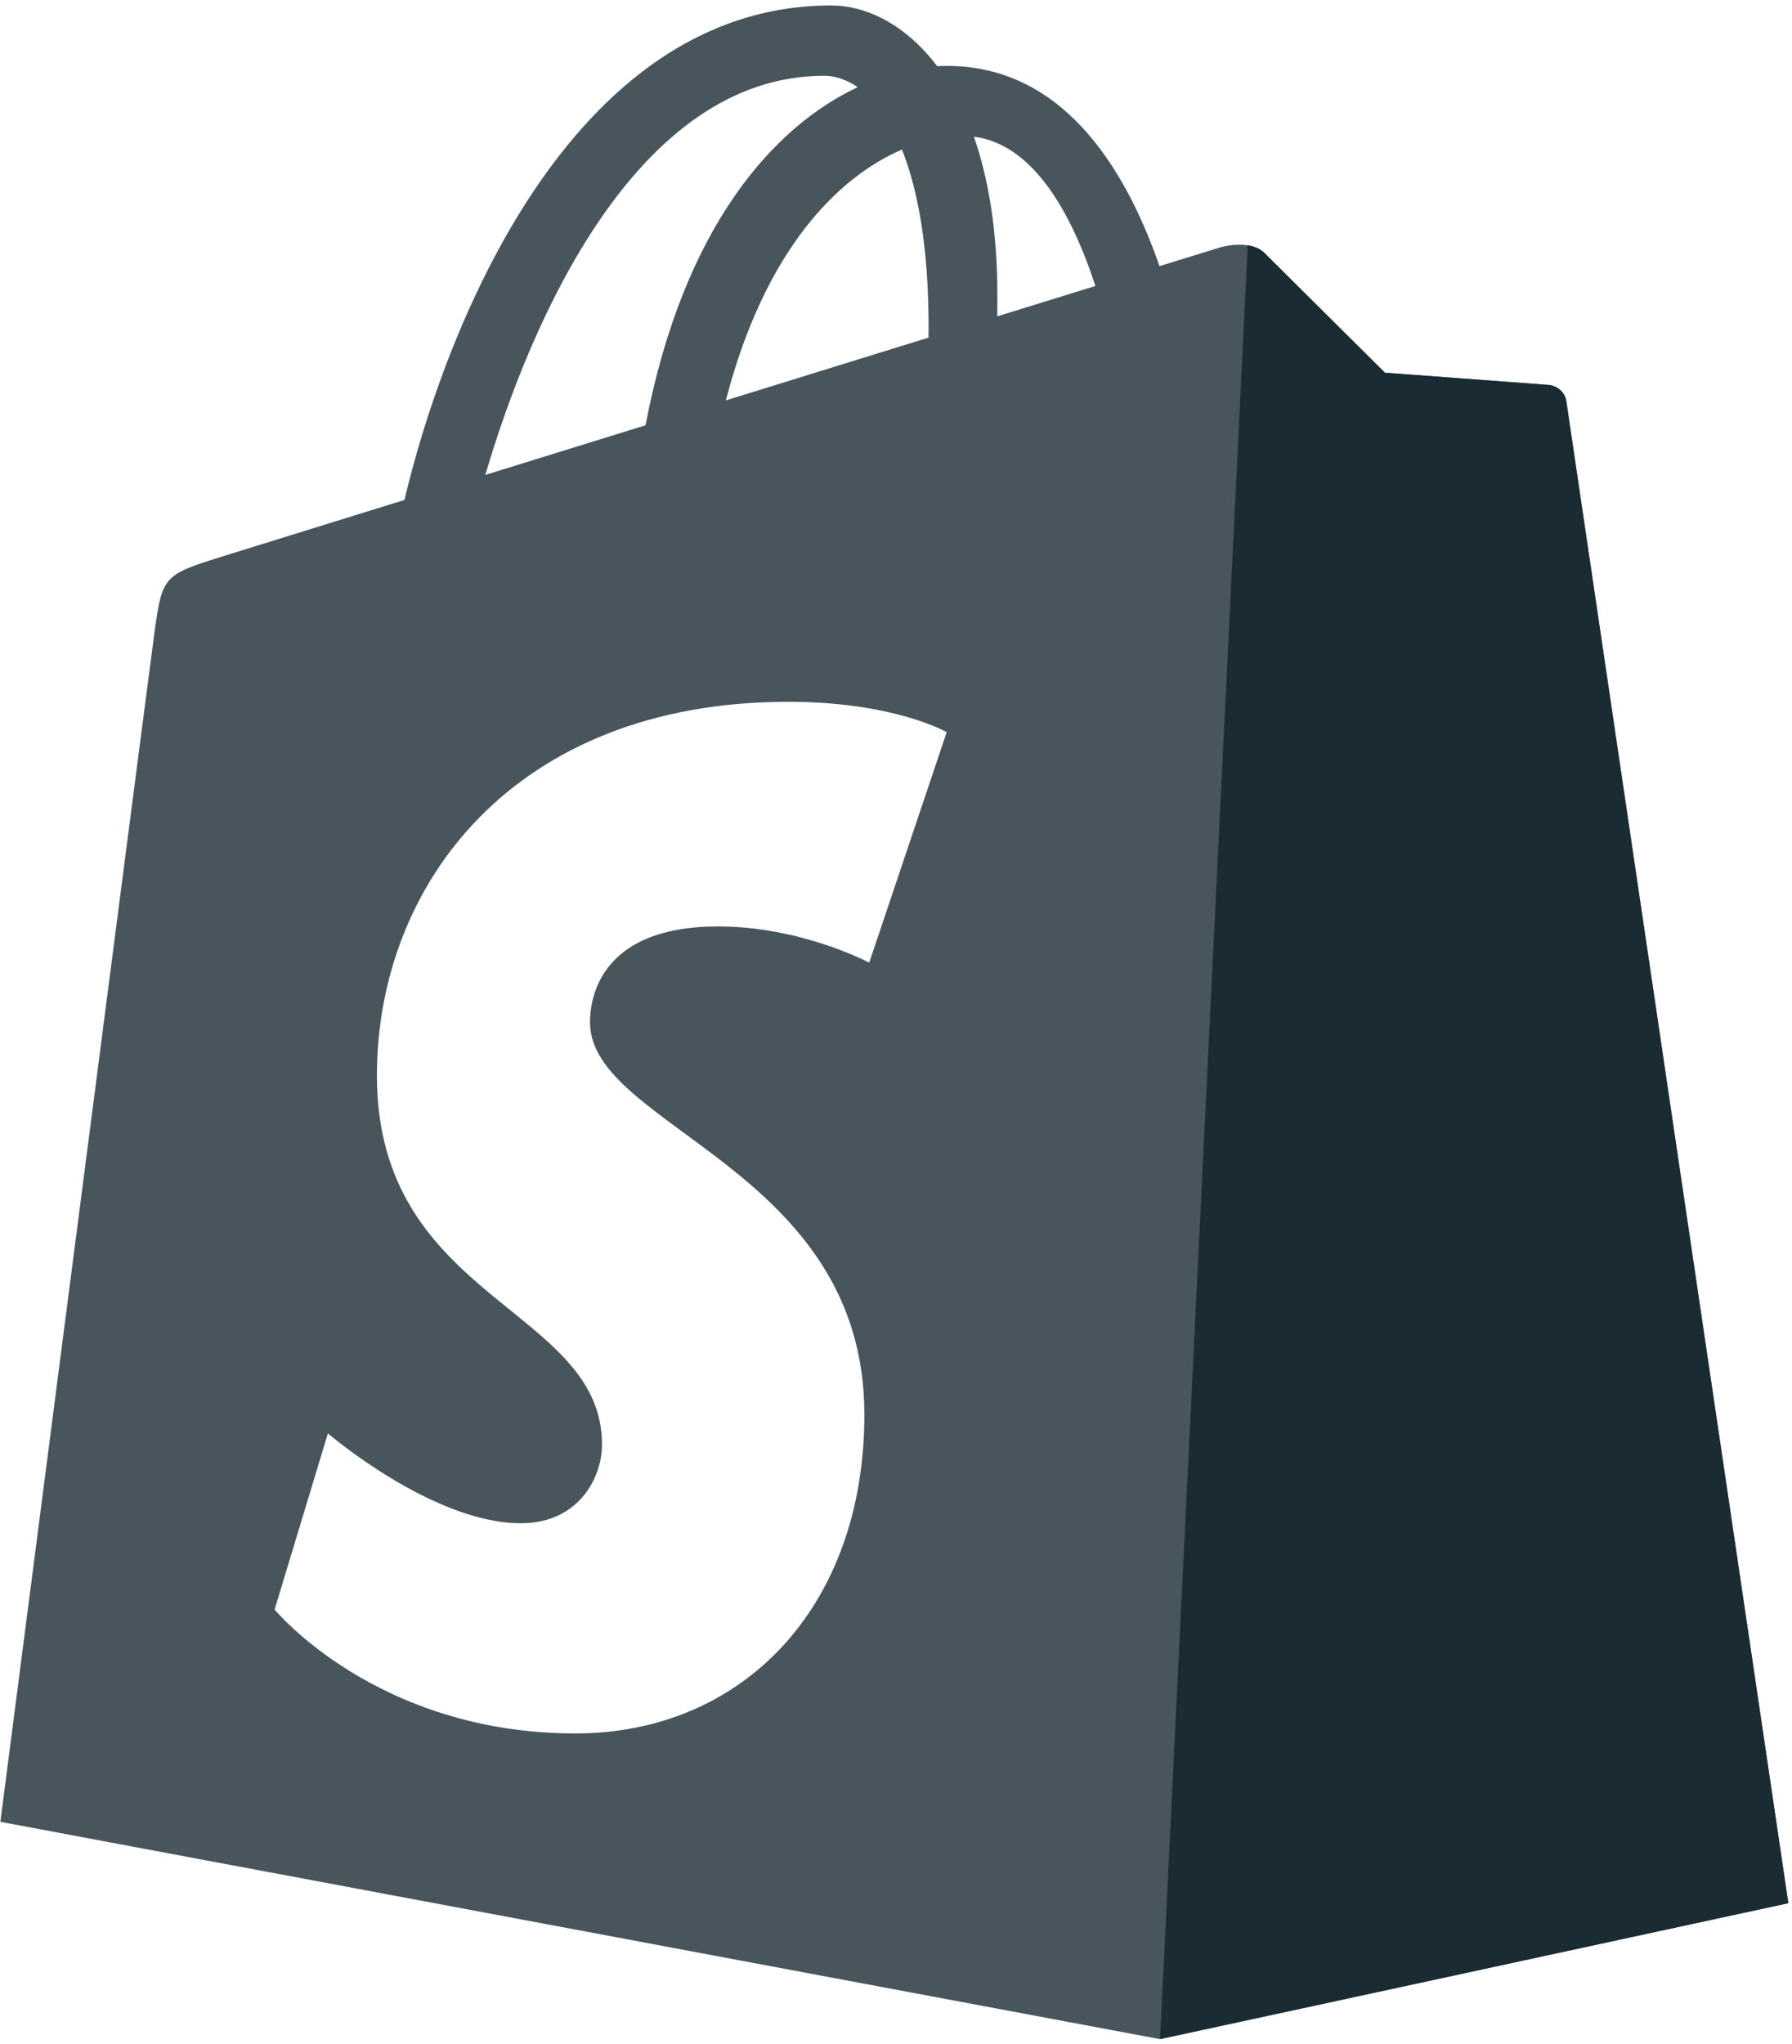 <?xml version="1.0" encoding="utf-8"?>
<!-- Generator: Adobe Illustrator 16.0.0, SVG Export Plug-In . SVG Version: 6.00 Build 0)  -->
<!DOCTYPE svg PUBLIC "-//W3C//DTD SVG 1.1//EN" "http://www.w3.org/Graphics/SVG/1.1/DTD/svg11.dtd">
<svg version="1.1" id="Layer_1" xmlns="http://www.w3.org/2000/svg" xmlns:xlink="http://www.w3.org/1999/xlink" x="0px" y="0px"
	 width="2192px" height="2500px" viewBox="0 0 2192 2500" enable-background="new 0 0 2192 2500" xml:space="preserve">
<path opacity="0.8" fill="#1B2B34" d="M1915.991,490.925h-0.009c-1.721-12.5-12.671-19.418-21.721-20.18
	c-9.032-0.754-200.196-14.923-200.196-14.923S1561.3,324.016,1546.728,309.426c-14.58-14.581-43.057-10.146-54.109-6.892
	c-1.627,0.479-29.007,8.93-74.298,22.945c-44.35-127.62-122.62-244.897-260.316-244.897c-3.802,0-7.715,0.154-11.627,0.377
	c-39.161-51.79-87.672-74.29-129.572-74.29c-320.762,0-474.007,400.985-522.055,604.751
	c-124.641,38.622-213.185,66.079-224.495,69.632c-69.572,21.824-71.772,24.016-80.908,89.572
	C182.473,820.257,0.435,2228.039,0.435,2228.039l1418.476,265.771l768.578-166.267
	C2187.489,2327.543,1917.687,503.425,1915.991,490.925z M1135.846,398.998c0,4.897-0.043,9.375-0.085,13.904
	c-78.057,24.178-162.877,50.428-247.886,76.764c47.731-184.212,137.2-273.185,215.42-306.747
	C1123.021,232.346,1135.846,303.279,1135.846,398.998z M1007.986,92.706h0.009c13.844,0,27.791,4.7,41.139,13.887
	c-102.8,48.374-212.988,170.206-259.521,413.501l-195.942,60.686C648.175,395.206,777.593,92.706,1007.986,92.706z
	 M1063.234,1177.32c0,0-83.03-44.315-184.812-44.315c-149.212,0-156.721,93.639-156.721,117.234
	c0,128.75,335.616,178.083,335.616,479.658c0,237.269-150.487,390.051-353.398,390.051c-243.493,0-368.014-151.541-368.014-151.541
	l65.196-215.411c0,0,127.997,109.889,236.002,109.889c70.573,0,99.281-55.564,99.281-96.164
	c0-167.945-275.343-175.437-275.343-451.404c0-232.269,166.712-457.037,503.236-457.037c129.666,0,193.725,37.141,193.725,37.141
	L1063.234,1177.32z M1219.896,386.875c0.043-8.459,0.086-16.781,0.086-25.882c0-79.315-11.011-143.176-28.673-193.801
	c70.95,8.904,118.201,89.632,148.612,182.534L1219.896,386.875z"/>
<path fill="#1B2B34" d="M1894.262,470.745c-9.032-0.754-200.196-14.923-200.196-14.923S1561.3,324.016,1546.728,309.426
	c-5.453-5.428-12.808-8.21-20.496-9.409l-107.252,2193.776l768.51-166.25c0,0-269.812-1824.118-271.507-1836.618
	C1914.262,478.425,1903.312,471.507,1894.262,470.745"/>
</svg>
